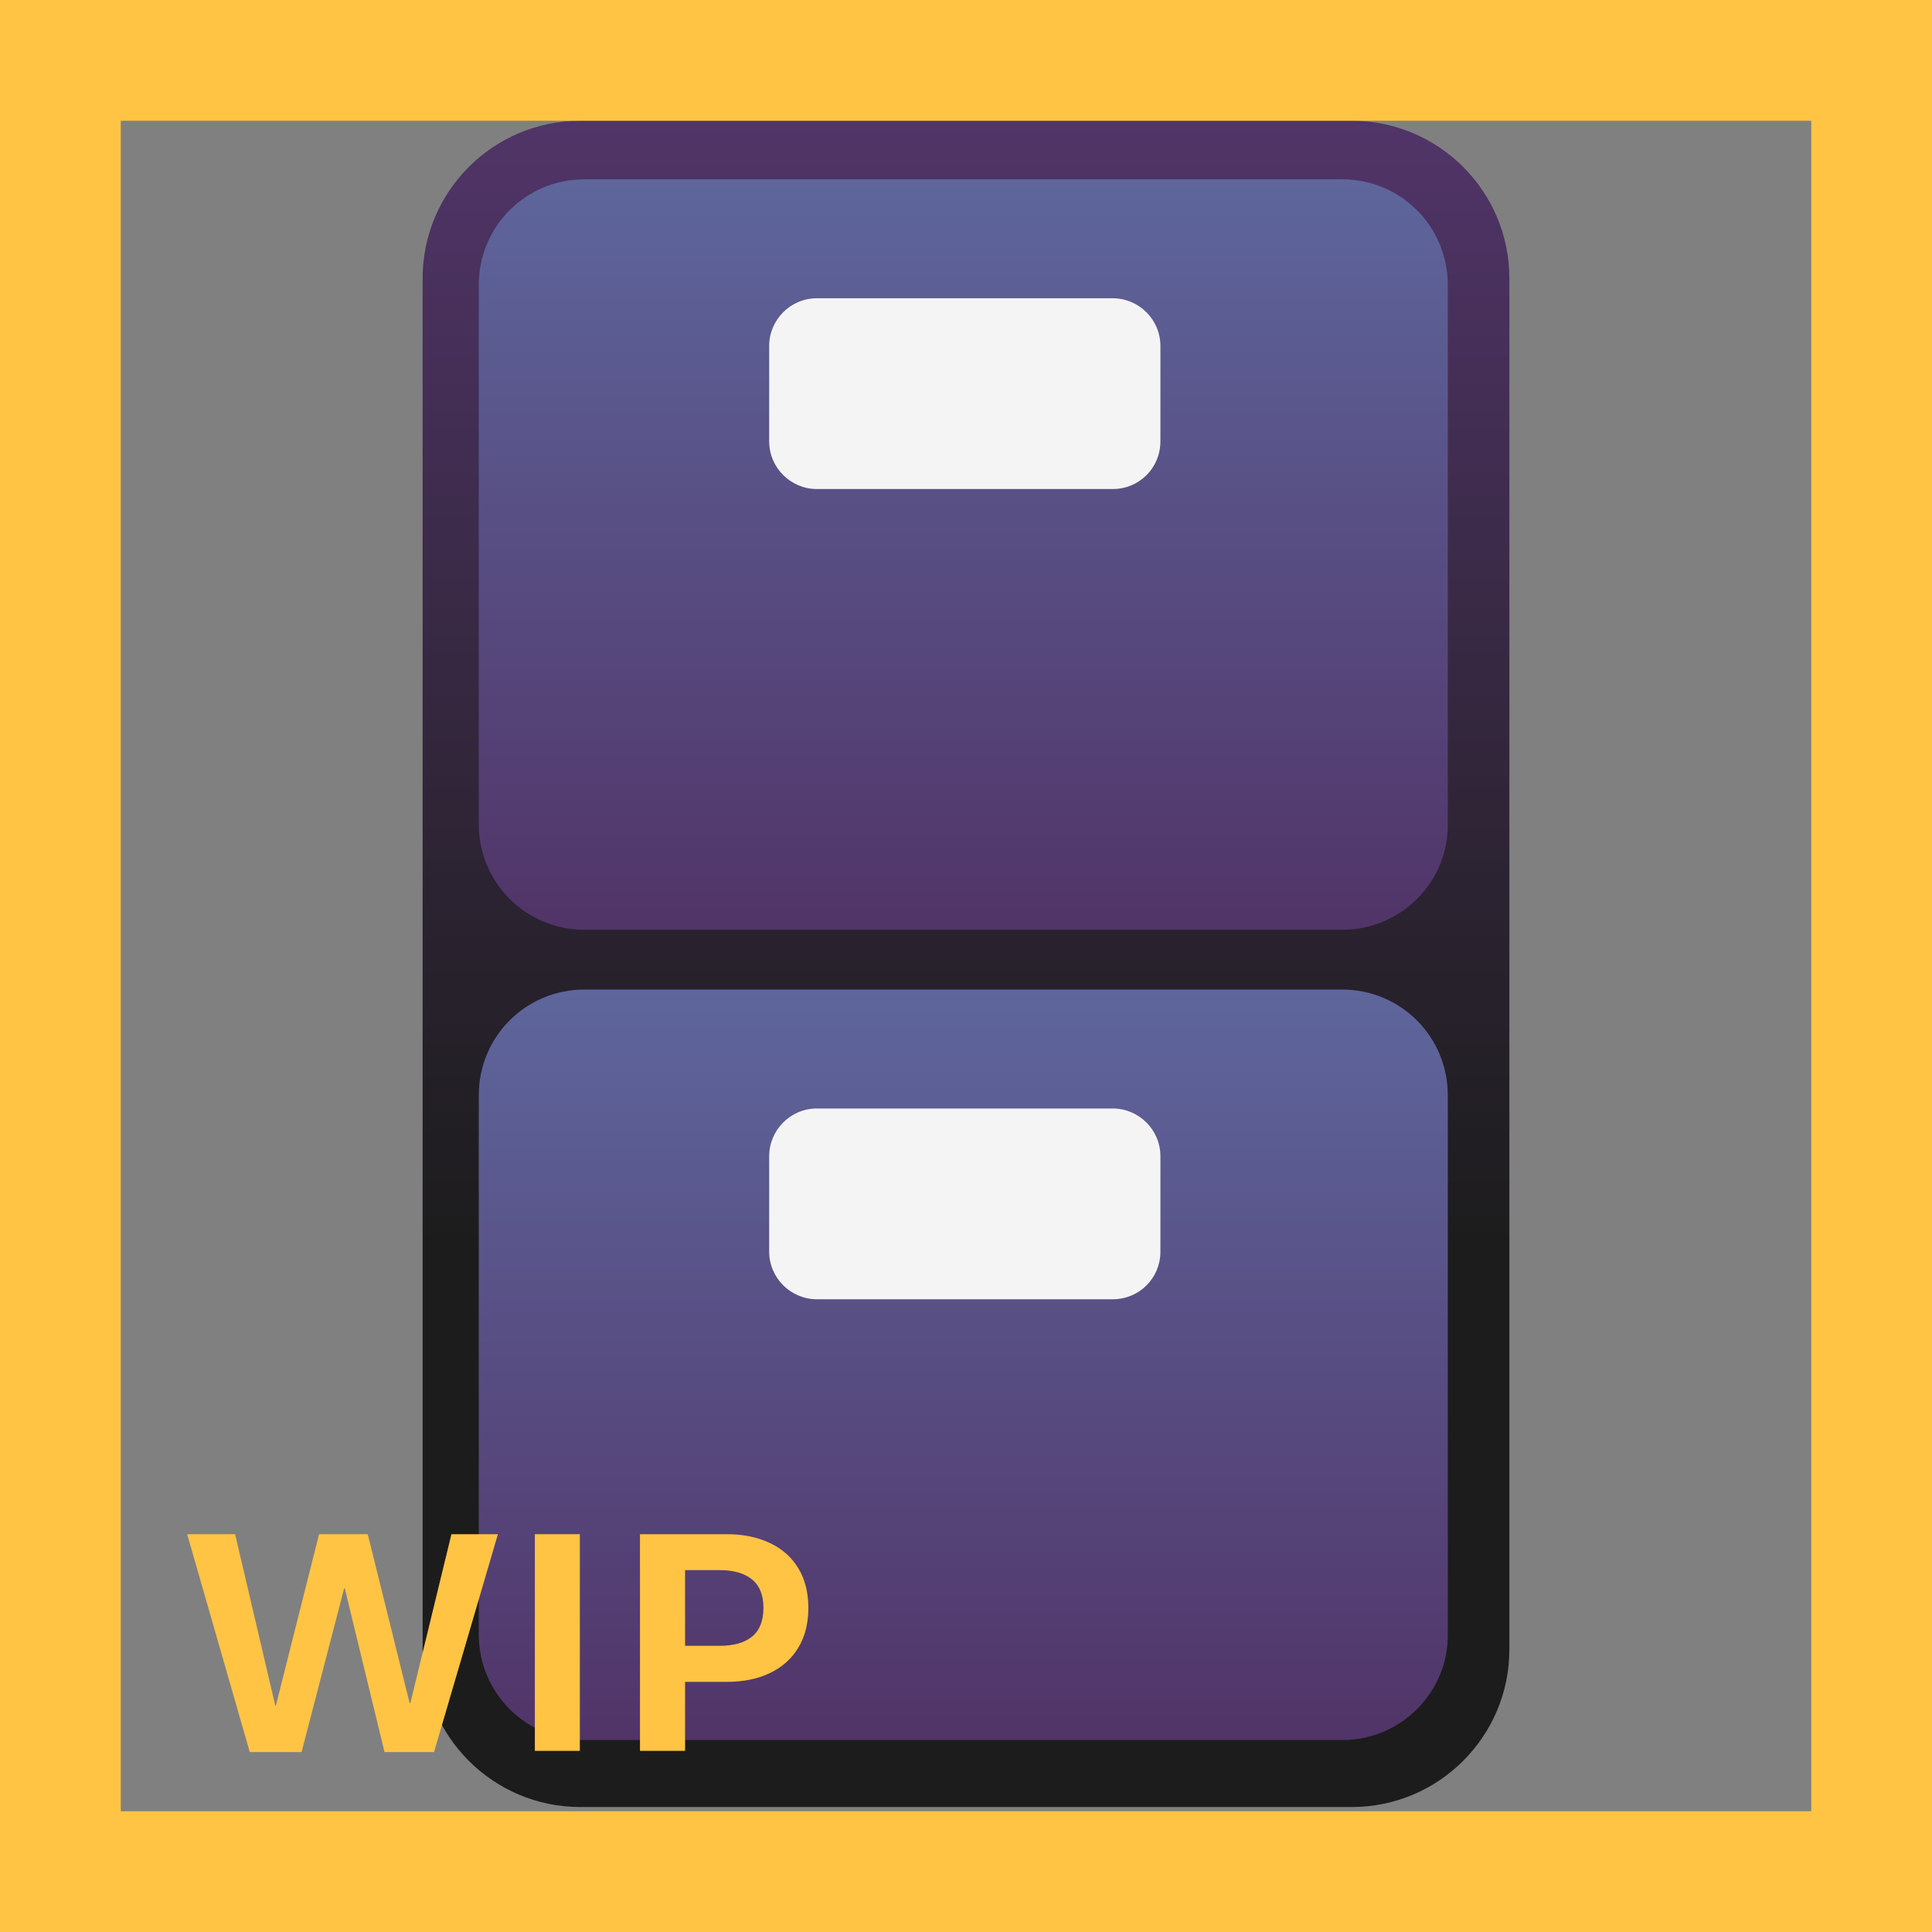 <svg width="32" height="32" viewBox="0 0 32 32" fill="none" xmlns="http://www.w3.org/2000/svg">
<rect x="0" y="0" width="32" height="32" fill="#808080" stroke="none"/>
<path d="M22.39 29.93H9.61C8.17 29.93 7 28.76 7 27.32V4.61C7 3.17 8.17 2 9.61 2H22.39C23.83 2 25 3.17 25 4.61V27.32C25 28.76 23.83 29.93 22.39 29.93Z" fill="url(#paint0_linear_18_23414)"/>
<path d="M22.24 15.4H9.68C8.71 15.4 7.93 14.62 7.93 13.65V4.72C7.93 3.75 8.71 2.97 9.68 2.97H22.23C23.2 2.97 23.98 3.75 23.98 4.72V13.65C23.99 14.61 23.2 15.4 22.24 15.4Z" fill="url(#paint1_linear_18_23414)"/>
<path d="M18.43 8.1H13.53C13.1 8.1 12.74 7.75 12.74 7.31V5.73C12.74 5.3 13.09 4.94 13.53 4.94H18.43C18.86 4.94 19.22 5.29 19.22 5.73V7.31C19.22 7.75 18.87 8.1 18.43 8.1Z" fill="#F4F4F4"/>
<path d="M22.24 28.82H9.68C8.71 28.82 7.93 28.04 7.93 27.07V18.14C7.93 17.17 8.71 16.39 9.68 16.39H22.23C23.2 16.39 23.98 17.17 23.98 18.14V27.07C23.99 28.03 23.2 28.82 22.24 28.82Z" fill="url(#paint2_linear_18_23414)"/>
<path d="M18.43 21.52H13.53C13.1 21.52 12.74 21.17 12.74 20.73V19.15C12.74 18.72 13.09 18.36 13.53 18.36H18.43C18.86 18.36 19.22 18.71 19.22 19.15V20.73C19.22 21.17 18.87 21.52 18.43 21.52Z" fill="#F4F4F4"/>
<path d="M4.995 29.02H4.137L3.1 25.411H3.894L4.559 28.247H4.57L5.285 25.411H6.091L6.785 28.209H6.797L7.477 25.411H8.247L7.189 29.02H6.369L5.71 26.305H5.701L4.995 29.02Z" fill="#FFC444"/>
<path d="M9.604 29H8.859V25.411H9.604V29Z" fill="#FFC444"/>
<path d="M10.6 29V25.411H12.032C12.306 25.411 12.544 25.459 12.747 25.555C12.952 25.65 13.11 25.79 13.222 25.974C13.333 26.157 13.389 26.377 13.389 26.633C13.389 26.889 13.333 27.108 13.222 27.292C13.11 27.476 12.952 27.616 12.747 27.714C12.544 27.81 12.306 27.857 12.032 27.857H11.347V29H10.6ZM11.918 27.26C12.152 27.26 12.332 27.209 12.457 27.107C12.582 27.004 12.645 26.846 12.645 26.633C12.645 26.42 12.582 26.263 12.457 26.161C12.332 26.058 12.152 26.006 11.918 26.006H11.347V27.26H11.918Z" fill="#FFC444"/>
<path d="M0 0V-2H-2V0H0ZM32 0H34V-2H32V0ZM32 32V34H34V32H32ZM0 32H-2V34H0V32ZM0 2H32V-2H0V2ZM30 0V32H34V0H30ZM32 30H0V34H32V30ZM2 32V0H-2V32H2Z" fill="#FFC444"/>
<defs>
<linearGradient id="paint0_linear_18_23414" x1="16" y1="2" x2="16" y2="29.929" gradientUnits="userSpaceOnUse">
<stop stop-color="#513468"/>
<stop offset="0.012" stop-color="#503467"/>
<stop offset="0.459" stop-color="#2B2331"/>
<stop offset="0.676" stop-color="#1C1C1C"/>
</linearGradient>
<linearGradient id="paint1_linear_18_23414" x1="15.96" y1="2.966" x2="15.96" y2="15.398" gradientUnits="userSpaceOnUse">
<stop stop-color="#5E669C"/>
<stop offset="1" stop-color="#513468"/>
</linearGradient>
<linearGradient id="paint2_linear_18_23414" x1="15.96" y1="16.383" x2="15.96" y2="28.815" gradientUnits="userSpaceOnUse">
<stop stop-color="#5E669C"/>
<stop offset="1" stop-color="#513468"/>
</linearGradient>
</defs>
</svg>
